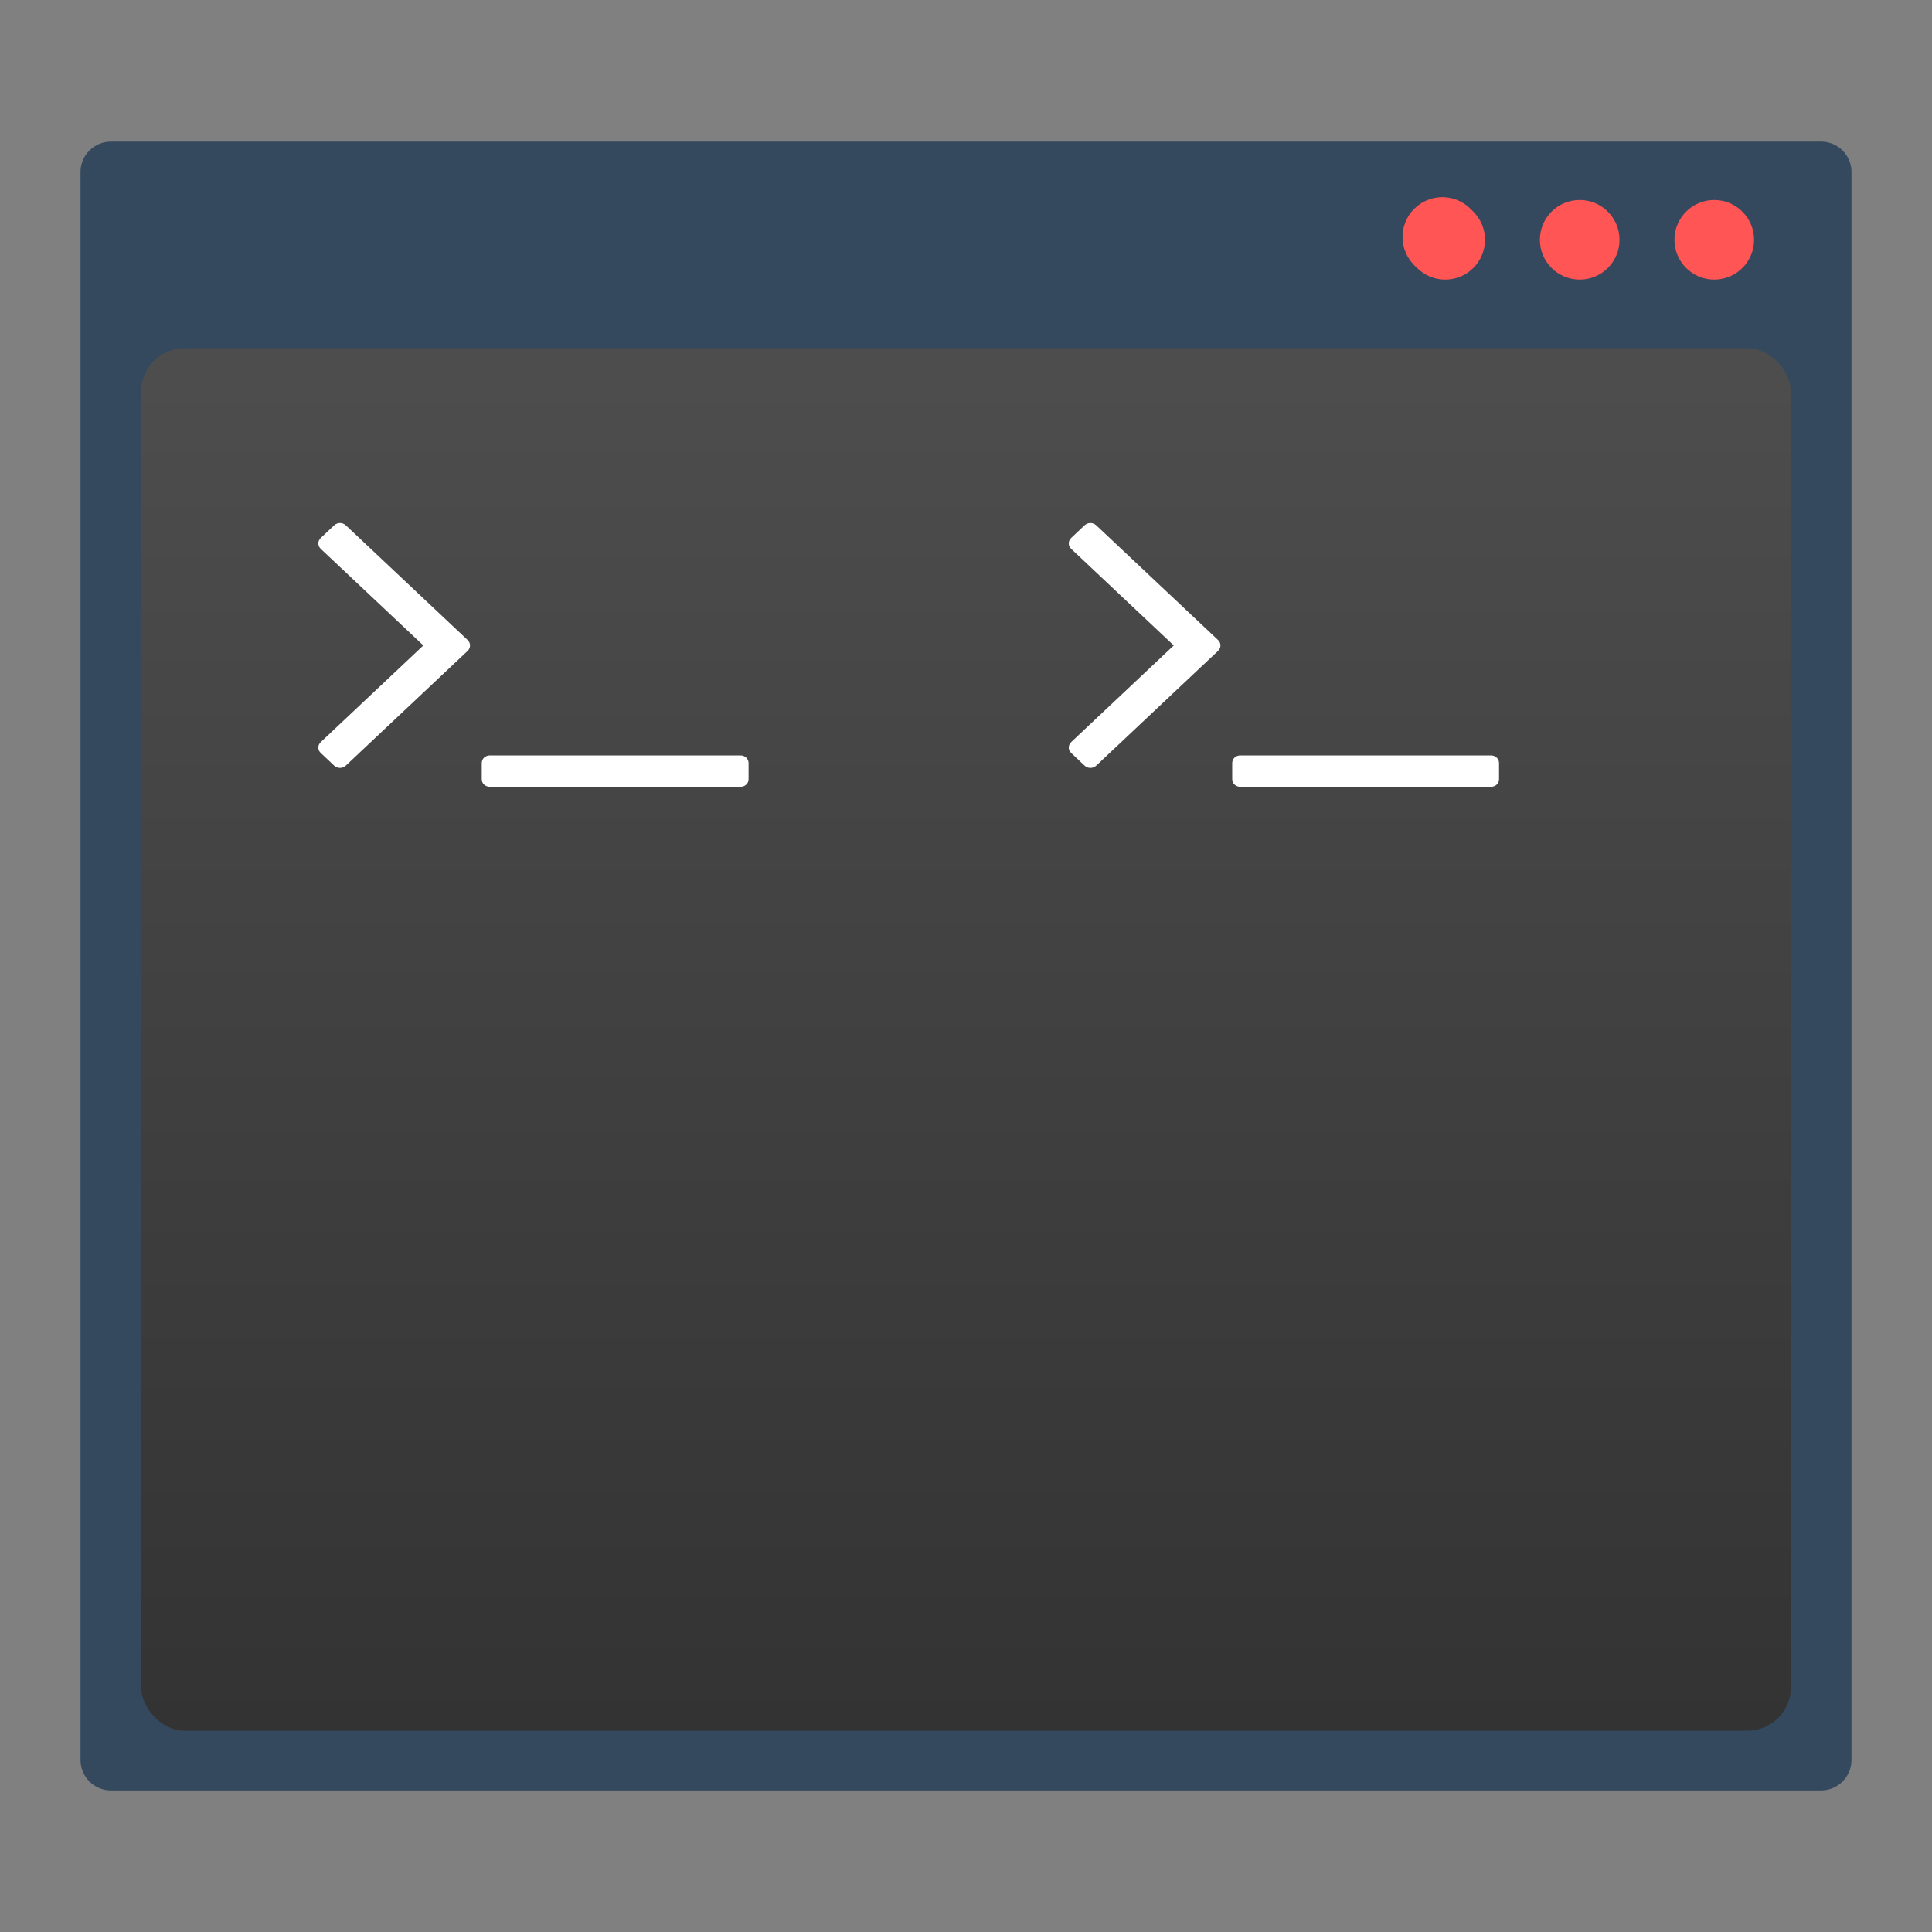 <?xml version="1.0" encoding="UTF-8" standalone="no"?>
<svg
   xmlns:dc="http://purl.org/dc/elements/1.1/"
   xmlns:cc="http://creativecommons.org/ns#"
   xmlns:rdf="http://www.w3.org/1999/02/22-rdf-syntax-ns#"
   xmlns:svg="http://www.w3.org/2000/svg"
   xmlns="http://www.w3.org/2000/svg"
   xmlns:xlink="http://www.w3.org/1999/xlink"
   height="48"
   width="48"
   version="1.1"
   id="svg30">
  <rect width="100%" height="100%" fill="#808080" stroke="none"/>
  <defs
     id="defs34">
    <linearGradient
       id="linearGradient853">
      <stop
         id="stop849"
         offset="0"
         style="stop-color:#333333;stop-opacity:1;" />
      <stop
         id="stop851"
         offset="1"
         style="stop-color:#4d4d4d;stop-opacity:1" />
    </linearGradient>
    <linearGradient
       id="a-3"
       gradientTransform="matrix(0.932,0,0,1.01,-356.633,-504.328)"
       gradientUnits="userSpaceOnUse"
       x1="409.571"
       x2="409.721"
       y1="542.798"
       y2="507.473">
      <stop
         offset="0"
         stop-color="#00a199"
         id="stop2-6"
         style="stop-color:#595959;stop-opacity:1" />
      <stop
         offset="1"
         stop-color="#00f89a"
         stop-opacity=".988"
         id="stop4-7"
         style="stop-color:#808080;stop-opacity:1" />
    </linearGradient>
    <linearGradient
       id="b-3"
       gradientUnits="userSpaceOnUse"
       x1="3.147"
       x2="18.772"
       y1="1041.495"
       y2="1041.495"
       gradientTransform="matrix(0.186,0,0,0.186,12.287,14.113)">
      <stop
         offset="0"
         stop-color="#e6f3ff"
         id="stop7-6" />
      <stop
         offset="1"
         stop-color="#dcffe7"
         id="stop9-7" />
    </linearGradient>
    <linearGradient
       gradientUnits="userSpaceOnUse"
       y2="9.351"
       x2="23.843"
       y1="42.91"
       x1="23.843"
       id="linearGradient855"
       xlink:href="#linearGradient853" />
  </defs>
  <linearGradient
     id="a"
     gradientTransform="matrix(1,0,0,0.977,-368.91,-530.033)"
     gradientUnits="userSpaceOnUse"
     x1="409.571"
     x2="409.571"
     y1="542.798"
     y2="507.798">
    <stop
       offset="0"
       stop-color="#566069"
       id="stop2" />
    <stop
       offset="1"
       stop-color="#6c7884"
       id="stop4" />
  </linearGradient>
  <linearGradient
     id="b"
     gradientUnits="userSpaceOnUse"
     x1="371.647"
     x2="371.188"
     y1="546.473"
     y2="497.234"
     gradientTransform="matrix(0.658,0,0,0.658,-205.439,-360.383)">
    <stop
       offset="0"
       stop-color="#ccc"
       id="stop7" />
    <stop
       offset="1"
       stop-color="#f5f2f5"
       id="stop9" />
  </linearGradient>
  <path
     id="rect4148-2"
     d="m 2.759,3.517 c -0.42,0 -0.759,0.338 -0.759,0.759 v 38.69 0.759 c 0,0.42 0.338,0.759 0.759,0.759 H 3.517 45.241 C 45.662,44.483 46,44.144 46,43.724 V 4.276 C 46,3.856 45.662,3.517 45.241,3.517 H 3.517 Z"
     style="fill:#34495e;fill-opacity:1;stroke:none;stroke-width:0.759" />
  <g
     style="fill:#ff5555"
     transform="matrix(0.989,0,0,0.989,62.739,6.746)"
     id="g873">
    <circle
       style="opacity:1;fill:#ff5555;fill-opacity:1;stroke:none;stroke-opacity:1"
       id="path4155-0"
       cx="-20.373"
       cy="-0.797"
       r="1" />
    <circle
       style="opacity:1;fill:#ff5555;fill-opacity:1;stroke:none;stroke-opacity:1"
       id="circle858"
       cx="-23.753"
       cy="-0.797"
       r="1" />
    <circle
       style="opacity:1;fill:#ff5555;fill-opacity:1;stroke:none;stroke-opacity:1"
       id="circle860"
       cx="-27.204"
       cy="-0.868"
       r="1" />
    <circle
       r="1"
       cy="-0.797"
       cx="-27.132"
       id="circle856"
       style="opacity:1;fill:#ff5555;fill-opacity:1;stroke:none;stroke-opacity:1" />
  </g>
  <rect
     rx="1.081"
     style="fill:url(#linearGradient855);stroke-width:0.658;fill-opacity:1"
     height="34.347"
     ry="1.081"
     width="40.991"
     x="3.504"
     y="8.652"
     id="rect12-6" />
  <g
     id="g867"
     transform="translate(2.243,-0.952)">
    <path
       d="m 16.297,19.775 c -0.039,-0.037 -0.088,-0.055 -0.149,-0.055 H 9.933 c -0.06,0 -0.11,0.018 -0.149,0.055 -0.039,0.037 -0.058,0.083 -0.058,0.14 V 20.305 c 0,0.057 0.019,0.104 0.058,0.14 0.039,0.036 0.088,0.055 0.149,0.055 h 6.215 c 0.06,0 0.11,-0.018 0.149,-0.055 0.039,-0.036 0.058,-0.083 0.058,-0.14 v -0.39 c 7e-5,-0.057 -0.019,-0.104 -0.058,-0.14 z"
       id="path11"
       style="fill:#ffffff;stroke-width:0.891" />
    <path
       d="m 6.353,14.007 c -0.043,-0.041 -0.093,-0.061 -0.149,-0.061 -0.056,0 -0.106,0.02 -0.149,0.061 l -0.324,0.305 c -0.043,0.041 -0.065,0.087 -0.065,0.14 0,0.053 0.021,0.1 0.065,0.14 l 2.544,2.396 -2.544,2.396 c -0.043,0.041 -0.065,0.087 -0.065,0.14 0,0.053 0.021,0.1 0.065,0.14 l 0.324,0.305 c 0.043,0.041 0.093,0.061 0.149,0.061 0.056,0 0.106,-0.02 0.149,-0.061 l 3.017,-2.841 c 0.043,-0.041 0.065,-0.087 0.065,-0.14 0,-0.053 -0.022,-0.1 -0.065,-0.14 z"
       id="path13"
       style="fill:#ffffff;stroke-width:0.891" />
    <path
       d="m 34.942,19.775 c -0.039,-0.037 -0.088,-0.055 -0.149,-0.055 h -6.215 c -0.06,0 -0.11,0.018 -0.149,0.055 -0.039,0.037 -0.058,0.083 -0.058,0.14 V 20.305 c 0,0.057 0.019,0.104 0.058,0.14 0.039,0.036 0.088,0.055 0.149,0.055 h 6.215 c 0.06,0 0.11,-0.018 0.149,-0.055 0.039,-0.036 0.058,-0.083 0.058,-0.14 v -0.39 c 7e-5,-0.057 -0.019,-0.104 -0.058,-0.14 z"
       id="path15"
       style="fill:#ffffff;stroke-width:0.891" />
    <path
       d="m 24.997,14.007 c -0.043,-0.041 -0.093,-0.061 -0.149,-0.061 -0.056,0 -0.106,0.02 -0.149,0.061 l -0.324,0.305 c -0.043,0.041 -0.065,0.087 -0.065,0.14 0,0.053 0.021,0.1 0.065,0.14 l 2.544,2.396 -2.544,2.396 c -0.043,0.041 -0.065,0.087 -0.065,0.14 0,0.053 0.021,0.1 0.065,0.14 l 0.324,0.305 c 0.043,0.041 0.093,0.061 0.149,0.061 0.056,0 0.106,-0.02 0.149,-0.061 l 3.017,-2.841 c 0.043,-0.041 0.065,-0.087 0.065,-0.14 0,-0.053 -0.021,-0.1 -0.065,-0.14 z"
       id="path17"
       style="fill:#ffffff;stroke-width:0.891" />
  </g>
</svg>
